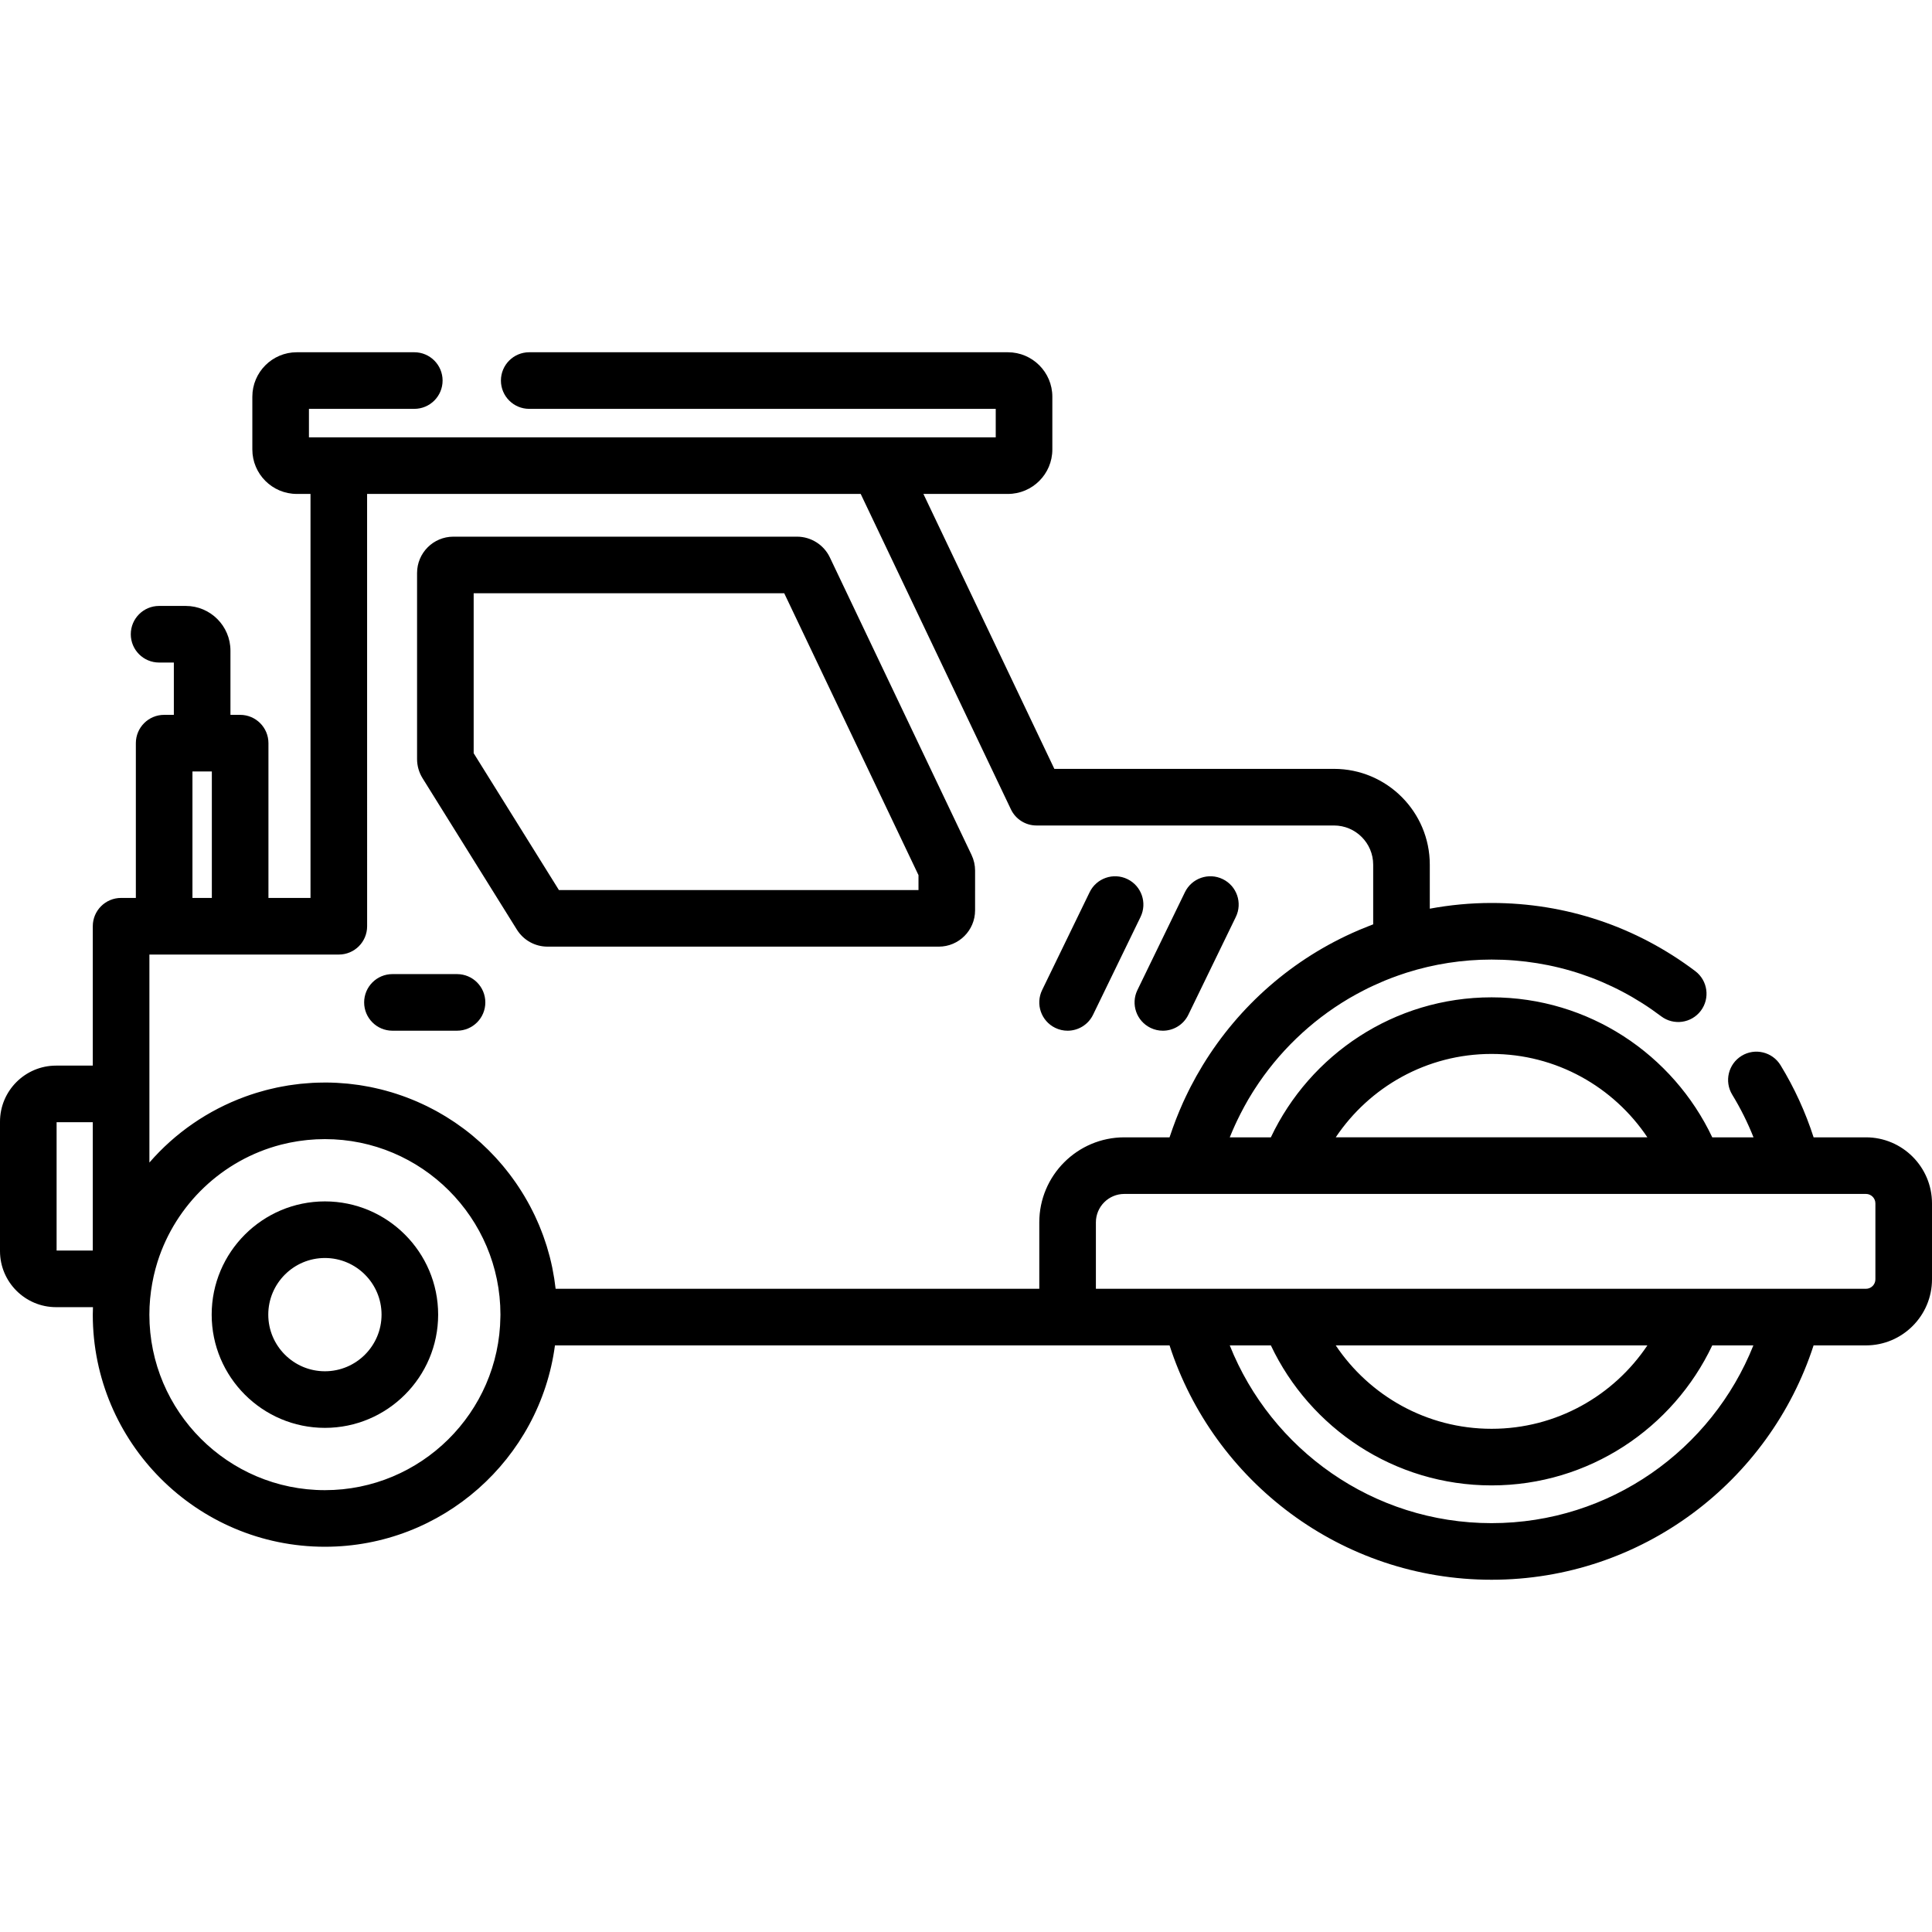 <?xml version="1.0" encoding="iso-8859-1"?>
<!-- Generator: Adobe Illustrator 19.0.0, SVG Export Plug-In . SVG Version: 6.00 Build 0)  -->
<svg xmlns="http://www.w3.org/2000/svg" xmlns:xlink="http://www.w3.org/1999/xlink" version="1.1" id="Layer_1" x="0px" y="0px" viewBox="0 0 512.001 512.001" style="enable-background:new 0 0 512.001 512.001;" xml:space="preserve">
<g>
	<g>
		<g>
			<path d="M298.785,232.974c-3.727-1.808-8.213-0.253-10.022,3.472l-12.587,25.927c-1.809,3.727-0.255,8.213,3.472,10.022     c1.055,0.512,2.171,0.755,3.27,0.755c2.783,0,5.456-1.556,6.753-4.227l12.587-25.927     C304.065,239.27,302.512,234.784,298.785,232.974z"/>
			<path d="M304.9,272.395c1.055,0.512,2.171,0.755,3.27,0.755c2.783,0,5.456-1.556,6.753-4.227l12.587-25.927     c1.809-3.727,0.255-8.213-3.472-10.022c-3.727-1.808-8.214-0.253-10.022,3.472l-12.587,25.927     C299.62,266.099,301.174,270.585,304.9,272.395z"/>
			<path d="M121.119,258.148h-17.117c-4.143,0-7.5,3.357-7.5,7.5s3.357,7.5,7.5,7.5h17.117c4.143,0,7.5-3.357,7.5-7.5     S125.262,258.148,121.119,258.148z"/>
			<path d="M86.106,318.383c-16.548,0-30.01,13.462-30.01,30.008c0,16.547,13.462,30.009,30.01,30.009     c16.547,0,30.009-13.462,30.009-30.009C116.115,331.845,102.653,318.383,86.106,318.383z M86.106,363.4     c-8.276,0-15.01-6.732-15.01-15.009c0-8.275,6.733-15.008,15.01-15.008c8.277,0,15.009,6.732,15.009,15.008     C101.115,356.668,94.383,363.4,86.106,363.4z"/>
			<path d="M219.911,147.702c-1.587-3.328-4.995-5.479-8.683-5.479h-91.083c-5.304,0-9.618,4.315-9.618,9.619v49.308     c0,1.798,0.502,3.555,1.454,5.086l24.983,40.102c1.768,2.839,4.819,4.534,8.164,4.534h103.663c5.304,0,9.618-4.314,9.618-9.618     V230.71c0-1.421-0.323-2.851-0.935-4.136L219.911,147.702z M243.41,235.871h-95.293l-22.59-36.261v-42.388h82.304l35.579,74.702     V235.871z"/>
			<path d="M494.494,301.405h-13.868c-2.151-6.669-5.081-13.087-8.761-19.113c-2.159-3.535-6.778-4.649-10.31-2.491     c-3.535,2.159-4.65,6.774-2.491,10.31c2.205,3.61,4.086,7.39,5.636,11.295h-10.932c-10.369-21.907-32.683-37.102-58.487-37.102     c-25.805,0-48.119,15.195-58.488,37.102h-10.895c0.046-0.114,0.097-0.225,0.143-0.339c0.375-0.927,0.772-1.844,1.183-2.755     c0.193-0.427,0.391-0.85,0.592-1.273c0.294-0.621,0.601-1.235,0.912-1.847c0.337-0.661,0.68-1.317,1.036-1.966     c0.34-0.623,0.684-1.243,1.042-1.855c0.362-0.618,0.737-1.228,1.116-1.835c0.17-0.272,0.342-0.543,0.515-0.814     c6.325-9.845,14.891-18.117,24.978-24.082c0.129-0.076,0.26-0.151,0.39-0.227c1.181-0.689,2.386-1.339,3.607-1.964     c0.374-0.191,0.743-0.388,1.122-0.573c0.511-0.251,1.03-0.488,1.548-0.727c0.663-0.305,1.331-0.603,2.005-0.89     c0.37-0.158,0.738-0.32,1.111-0.472c1.093-0.444,2.199-0.865,3.32-1.259c0.655-0.231,1.313-0.457,1.977-0.67     c0.123-0.04,0.246-0.079,0.368-0.119c7.079-2.235,14.611-3.443,22.42-3.443c16.375,0,31.918,5.199,44.947,15.035     c3.307,2.495,8.01,1.838,10.505-1.468c2.495-3.306,1.838-8.009-1.468-10.505c-15.653-11.816-34.321-18.063-53.984-18.063     c-5.592,0-11.06,0.532-16.371,1.516v-11.667c0-13.997-11.389-25.385-25.387-25.385h-74.109l-34.701-72.862h22.391     c6.494,0,11.777-5.283,11.777-11.777v-13.992c0-6.494-5.283-11.777-11.777-11.777H140.25c-4.143,0-7.5,3.357-7.5,7.5     c0,4.143,3.357,7.5,7.5,7.5h123.631v7.547h-31.034c-0.005,0-0.009-0.001-0.014-0.001H89.787c-0.007,0-0.013,0.001-0.019,0.001     h-7.895v-7.547h27.919c4.143,0,7.5-3.357,7.5-7.5c0-4.143-3.357-7.5-7.5-7.5H78.649c-6.493,0-11.776,5.283-11.776,11.777v13.992     c0,6.494,5.283,11.777,11.776,11.777h3.638v107.065H71.141v-41.018c0-4.143-3.357-7.5-7.5-7.5h-2.569v-17.019     c0-6.531-5.313-11.845-11.845-11.845H42.16c-4.143,0-7.5,3.357-7.5,7.5s3.357,7.5,7.5,7.5h3.911v13.863h-2.569     c-4.143,0-7.5,3.357-7.5,7.5v41.018h-3.914c-4.143,0-7.5,3.357-7.5,7.5v36.938h-9.726C6.667,282.4,0,289.067,0,297.262v34.287     c0,8.195,6.667,14.862,14.862,14.862h9.776c-0.021,0.659-0.05,1.316-0.05,1.979c0,33.92,27.597,61.517,61.519,61.517     c31.156,0,56.959-23.286,60.962-53.364h162.874c11.659,36,45.505,62.107,85.339,62.107s73.679-26.107,85.338-62.107h13.875     c9.652,0,17.506-7.854,17.506-17.506V318.91C512,309.258,504.146,301.405,494.494,301.405z M24.588,331.412H15V297.4h9.588     V331.412z M395.281,279.303c17.197,0,32.376,8.786,41.296,22.102h-82.593C362.904,288.089,378.084,279.303,395.281,279.303z      M51.002,204.445h5.139v33.518h-5.139V204.445z M132.61,348.968c-0.311,25.384-21.047,45.94-46.504,45.94     c-25.65,0-46.519-20.867-46.519-46.517c0-2.836,0.269-5.609,0.758-8.306c0.108-0.601,0.228-1.198,0.359-1.79     c0.032-0.145,0.067-0.289,0.1-0.434c0.12-0.519,0.246-1.035,0.383-1.546c0.079-0.295,0.165-0.587,0.25-0.88     c0.103-0.357,0.205-0.715,0.316-1.069c4.809-15.172,17.2-27.002,32.708-31.014c0.034-0.009,0.069-0.017,0.103-0.026     c0.658-0.168,1.322-0.32,1.99-0.46c0.141-0.029,0.282-0.058,0.423-0.086c0.57-0.114,1.144-0.215,1.721-0.308     c0.196-0.031,0.391-0.063,0.587-0.092c0.539-0.079,1.082-0.146,1.626-0.207c0.214-0.024,0.428-0.051,0.643-0.072     c0.568-0.055,1.141-0.096,1.715-0.131c0.183-0.011,0.364-0.028,0.548-0.037c0.759-0.037,1.522-0.058,2.289-0.058     c25.646,0,46.511,20.86,46.518,46.503l-0.015,0.563C132.609,348.95,132.61,348.959,132.61,348.968z M275.423,323.94v17.604     H147.246c-0.056-0.506-0.135-1.004-0.203-1.506c-0.053-0.392-0.098-0.787-0.159-1.177c-0.105-0.673-0.232-1.339-0.359-2.005     c-0.058-0.306-0.106-0.616-0.169-0.921c-0.199-0.962-0.419-1.916-0.662-2.861c-0.059-0.231-0.131-0.457-0.194-0.687     c-0.193-0.715-0.389-1.429-0.607-2.134c-0.112-0.363-0.24-0.719-0.359-1.08c-0.186-0.564-0.37-1.128-0.571-1.684     c-0.143-0.394-0.299-0.781-0.45-1.172c-0.198-0.513-0.394-1.027-0.606-1.533c-0.167-0.401-0.346-0.796-0.522-1.193     c-0.215-0.486-0.43-0.972-0.657-1.451c-0.189-0.398-0.387-0.791-0.584-1.184c-0.234-0.467-0.469-0.933-0.715-1.394     c-0.209-0.391-0.424-0.778-0.641-1.164c-0.253-0.451-0.509-0.899-0.773-1.343c-0.227-0.382-0.459-0.761-0.695-1.138     c-0.273-0.437-0.551-0.87-0.834-1.3c-0.244-0.369-0.49-0.736-0.741-1.1c-0.294-0.426-0.595-0.846-0.9-1.265     c-0.258-0.354-0.516-0.707-0.781-1.055c-0.317-0.416-0.642-0.824-0.969-1.232c-0.27-0.337-0.539-0.674-0.816-1.005     c-0.341-0.407-0.692-0.806-1.044-1.205c-0.279-0.316-0.555-0.635-0.84-0.945c-0.371-0.404-0.754-0.797-1.136-1.191     c-0.281-0.29-0.557-0.584-0.843-0.868c-0.419-0.416-0.852-0.819-1.283-1.223c-0.263-0.247-0.52-0.5-0.788-0.742     c-0.548-0.496-1.11-0.975-1.675-1.451c-0.163-0.137-0.32-0.282-0.484-0.417c-0.734-0.606-1.483-1.194-2.245-1.766     c-0.216-0.162-0.44-0.313-0.659-0.473c-0.553-0.404-1.107-0.806-1.674-1.191c-0.297-0.202-0.603-0.392-0.904-0.589     c-0.5-0.327-1-0.655-1.51-0.969c-0.333-0.204-0.672-0.397-1.009-0.595c-0.491-0.289-0.981-0.577-1.48-0.852     c-0.355-0.196-0.716-0.381-1.074-0.57c-0.493-0.259-0.987-0.517-1.488-0.763c-0.371-0.182-0.747-0.356-1.122-0.531     c-0.5-0.233-1.002-0.463-1.509-0.683c-0.384-0.167-0.772-0.327-1.16-0.486c-0.511-0.209-1.024-0.413-1.541-0.609     c-0.393-0.149-0.787-0.293-1.183-0.433c-0.525-0.186-1.052-0.365-1.583-0.537c-0.398-0.129-0.797-0.256-1.199-0.378     c-0.541-0.163-1.085-0.316-1.632-0.465c-0.4-0.109-0.8-0.218-1.203-0.318c-0.563-0.14-1.129-0.268-1.698-0.393     c-0.396-0.087-0.79-0.177-1.189-0.256c-0.591-0.118-1.188-0.219-1.786-0.32c-0.383-0.064-0.765-0.135-1.15-0.192     c-0.637-0.095-1.28-0.17-1.924-0.245c-0.352-0.041-0.702-0.09-1.056-0.125c-0.737-0.073-1.481-0.123-2.226-0.17     c-0.266-0.017-0.528-0.043-0.795-0.057c-1.021-0.051-2.047-0.079-3.08-0.079c-0.158,0-0.313,0.012-0.47,0.013     c-0.94,0.007-1.876,0.028-2.805,0.077c-0.465,0.024-0.925,0.071-1.387,0.106c-0.616,0.047-1.234,0.088-1.845,0.152     c-0.555,0.058-1.104,0.138-1.655,0.211c-0.501,0.067-1.003,0.128-1.5,0.207c-0.626,0.099-1.245,0.217-1.865,0.334     c-0.4,0.076-0.802,0.149-1.199,0.233c-0.697,0.146-1.388,0.311-2.077,0.48c-0.293,0.073-0.587,0.144-0.879,0.221     c-0.779,0.204-1.55,0.426-2.317,0.659c-0.169,0.052-0.338,0.103-0.506,0.156c-0.877,0.276-1.746,0.57-2.606,0.884     c-0.015,0.005-0.03,0.011-0.045,0.016c-9.849,3.598-18.574,9.628-25.364,17.464v-55.124h50.199c4.143,0,7.5-3.357,7.5-7.5V130.9     h130.811l39.809,83.587c1.244,2.612,3.879,4.275,6.771,4.275h78.845c5.728,0,10.387,4.658,10.387,10.385v15.815     c-0.06,0.022-0.118,0.047-0.178,0.069c-0.307,0.116-0.61,0.238-0.915,0.357c-0.761,0.295-1.516,0.6-2.266,0.915     c-0.212,0.09-0.425,0.178-0.637,0.27c-17.349,7.443-31.559,20.031-41.087,35.583c-0.057,0.093-0.114,0.185-0.17,0.278     c-1.092,1.797-2.123,3.632-3.088,5.504c-0.201,0.389-0.396,0.781-0.592,1.174c-0.242,0.487-0.479,0.976-0.712,1.468     c-0.225,0.474-0.452,0.947-0.67,1.425c-0.083,0.184-0.161,0.371-0.243,0.556c-0.532,1.193-1.037,2.4-1.518,3.619     c-0.101,0.256-0.203,0.512-0.301,0.77c-0.254,0.662-0.502,1.326-0.74,1.995c-0.041,0.116-0.08,0.233-0.121,0.349     c-0.247,0.702-0.501,1.402-0.731,2.112h-11.984C285.532,301.405,275.423,311.514,275.423,323.94z M395.281,403.651     c-31.442,0-58.389-19.541-69.383-47.107h10.895c10.369,21.908,32.684,37.103,58.488,37.103s48.118-15.195,58.487-37.103h10.895     C453.67,384.11,426.723,403.651,395.281,403.651z M353.984,356.544h82.594c-8.92,13.316-24.1,22.103-41.297,22.103     C378.084,378.647,362.904,369.86,353.984,356.544z M497,339.038L497,339.038c0,1.382-1.124,2.506-2.506,2.506H290.423V323.94     c0-4.155,3.38-7.535,7.535-7.535h196.536c1.382,0,2.506,1.124,2.506,2.506V339.038z"/>
		</g>
	</g>
</g>
<g>
</g>
<g>
</g>
<g>
</g>
<g>
</g>
<g>
</g>
<g>
</g>
<g>
</g>
<g>
</g>
<g>
</g>
<g>
</g>
<g>
</g>
<g>
</g>
<g>
</g>
<g>
</g>
<g>
</g>
</svg>
